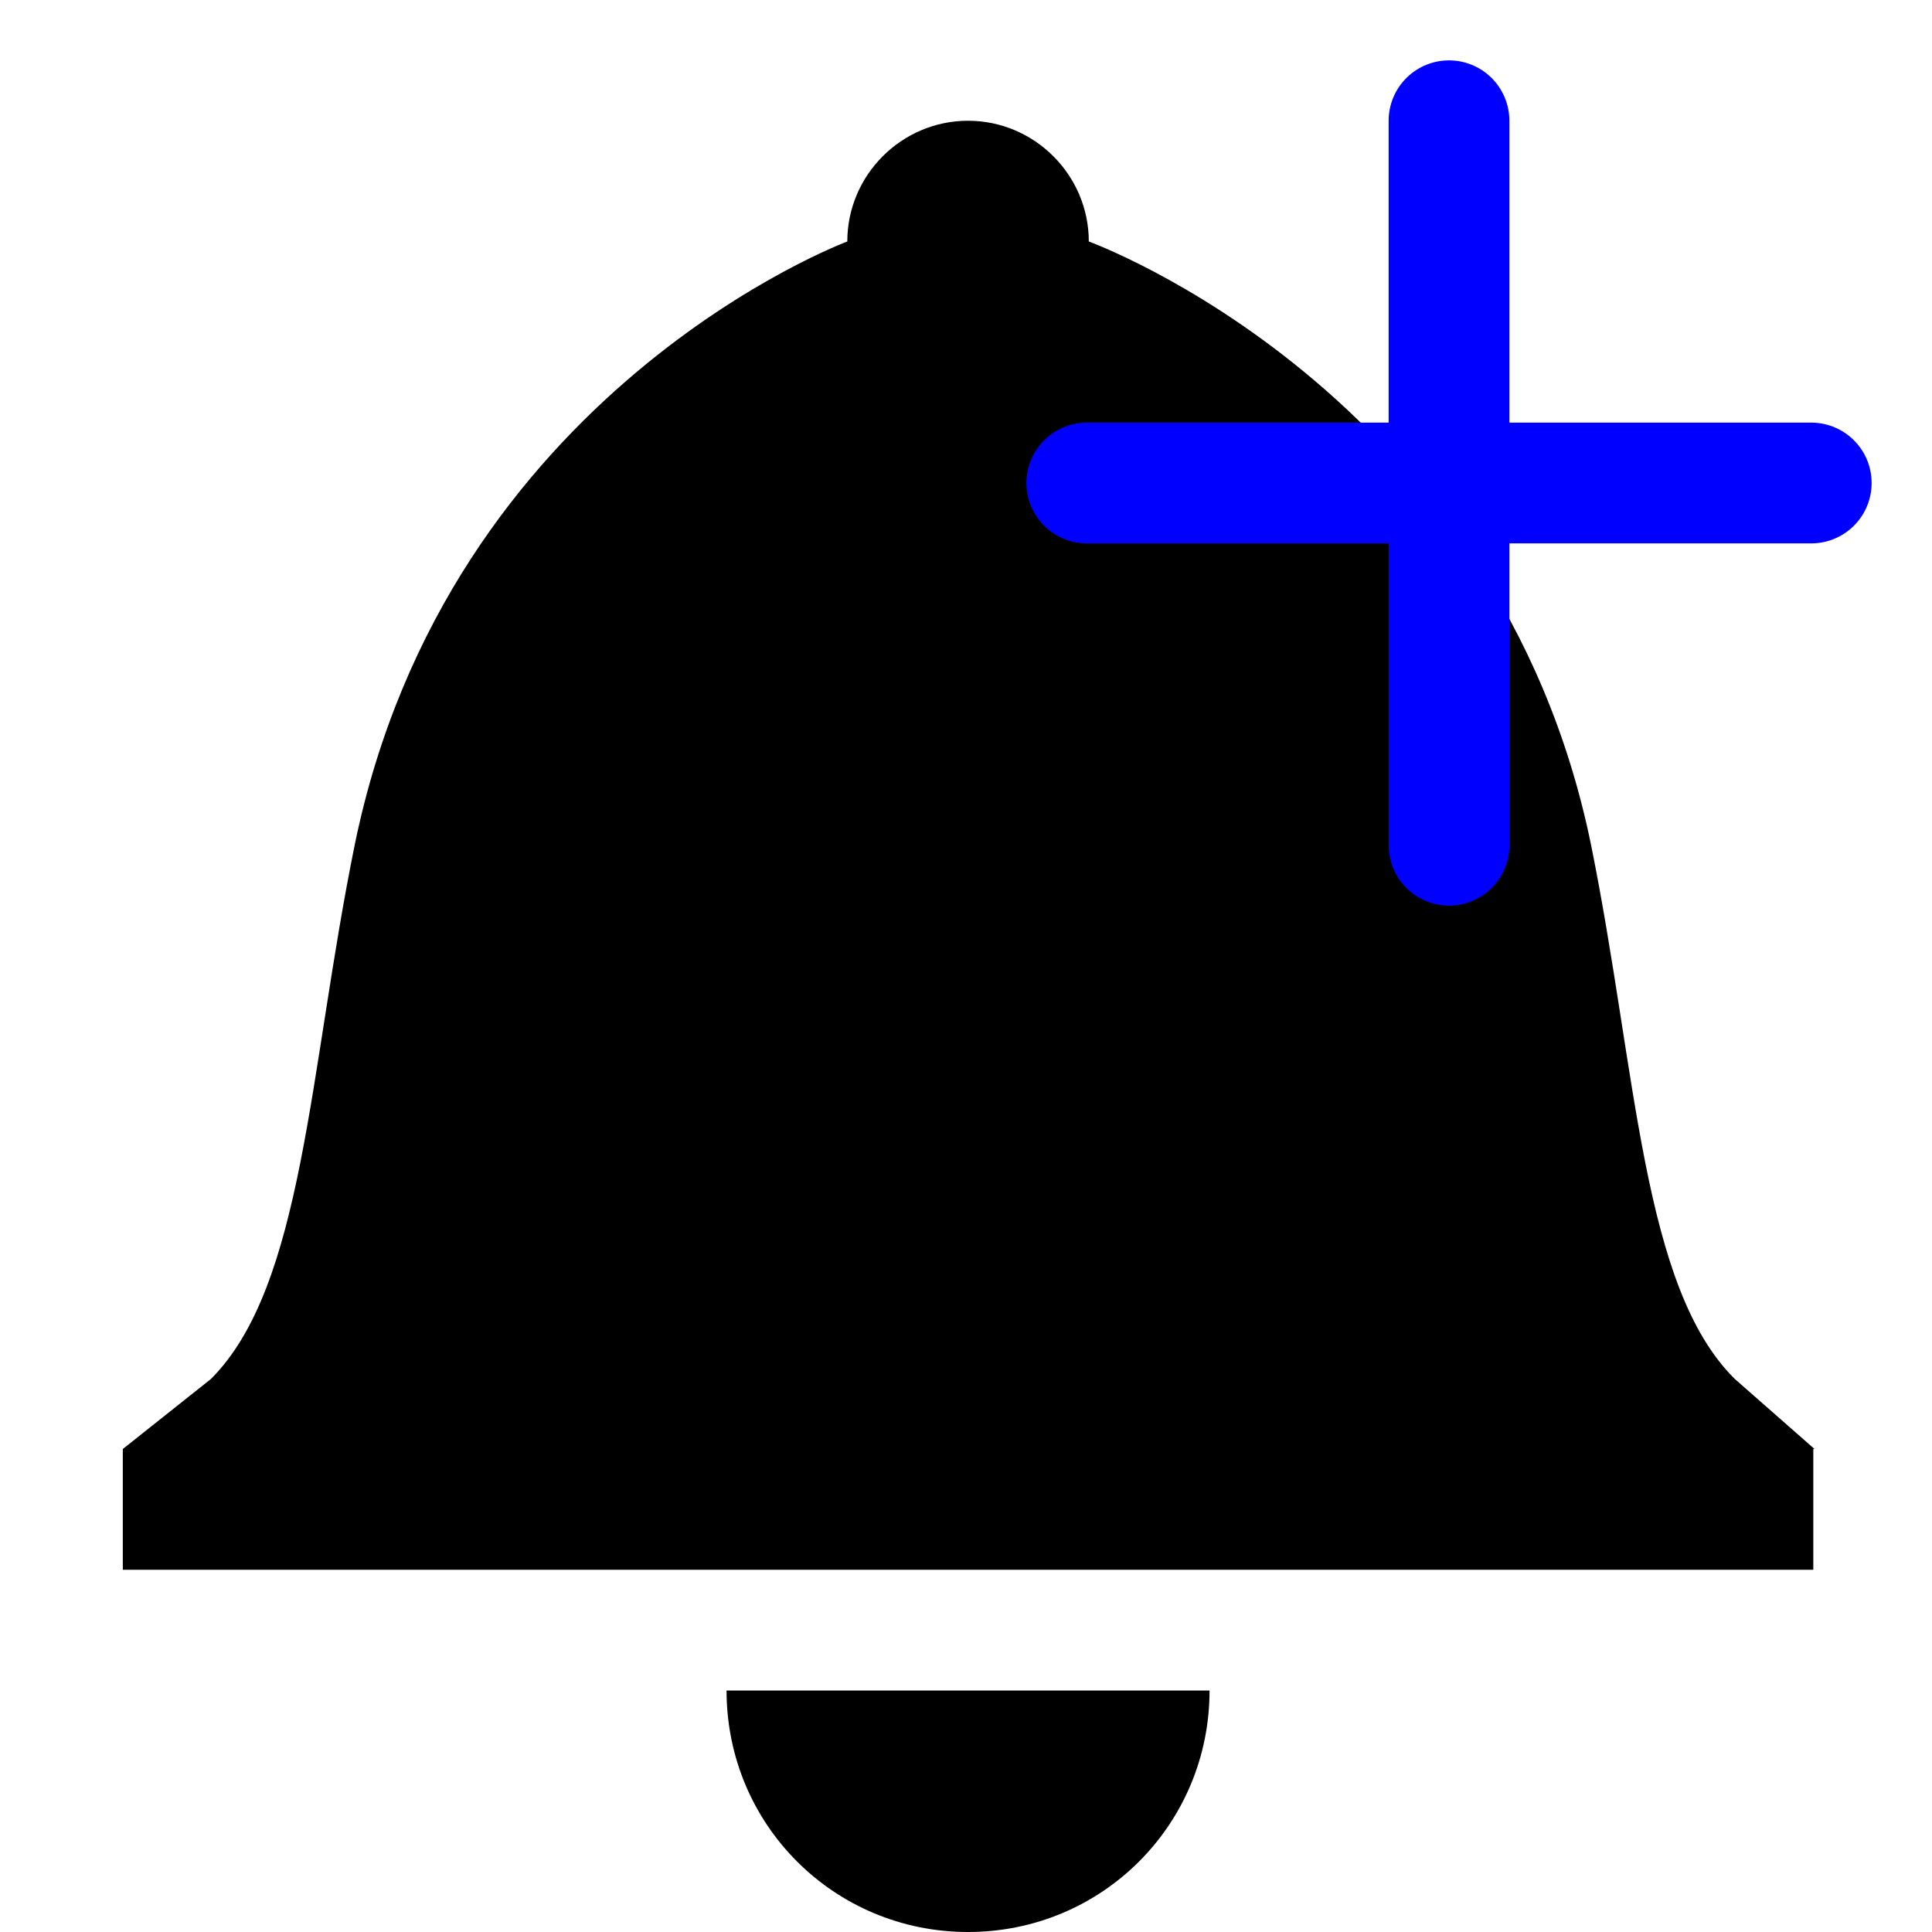 <?xml version="1.0" encoding="UTF-8" standalone="no"?>
<svg
   xmlns:dc="http://purl.org/dc/elements/1.1/"
   xmlns:cc="http://creativecommons.org/ns#"
   xmlns:rdf="http://www.w3.org/1999/02/22-rdf-syntax-ns#"
   xmlns:svg="http://www.w3.org/2000/svg"
   xmlns="http://www.w3.org/2000/svg"
   id="svg4136"
   width="16"
   viewBox="0 0 16 16"
   version="1.1"
   height="16"
   class="octicon octicon-bell"
   aria-hidden="true">
  <defs
     id="defs4142" />
  <path
     id="path4138"
     d="m 15.017,12 0,1 -14,0 0,-1 0.73,-0.58 c 0.77,-0.77 0.81,-2.55 1.19,-4.42 0.77,-3.77 4.08,-5 4.08,-5 0,-0.55 0.45,-1 1,-1 0.55,0 1,0.45 1,1 0,0 3.39,1.23 4.16,5 0.38,1.88 0.42,3.66 1.19,4.42 l 0.66,0.58 -0.01,0 z m -7,4 c 1.11,0 2,-0.89 2,-2 l -4,0 c 0,1.11 0.89,2 2,2 z" />
  <g
     id="g4201">
    <g
       id="g4196">
      <g
         id="g4192">
        <g
           id="g4189" />
      </g>
    </g>
  </g>
  <path
     id="path4174"
     d="m 12,1 0,6 0,-6 z"
     style="fill:none;fill-rule:evenodd;stroke:#0000ff;stroke-width:1px;stroke-linecap:round;stroke-linejoin:round;stroke-opacity:1;fill-opacity:1" />
  <g
     style="fill:none;fill-opacity:1;stroke:#0000ff;stroke-opacity:1"
     id="g4220">
    <g
       style="fill:none;fill-opacity:1;stroke:#0000ff;stroke-opacity:1"
       id="g4213">
      <g
         style="fill:none;fill-opacity:1;stroke:#0000ff;stroke-opacity:1"
         id="g4207">
        <g
           style="fill:none;fill-opacity:1;stroke:#0000ff;stroke-opacity:1"
           id="g4179">
          <g
             style="fill:none;fill-opacity:1;stroke:#0000ff;stroke-opacity:1"
             id="g4185">
            <g
               style="fill:none;fill-opacity:1;stroke:#0000ff;stroke-opacity:1"
               id="g4182">
              <path
                 id="path4176"
                 d="M 15,4 9,4 Z"
                 style="fill:none;fill-rule:evenodd;stroke:#0000ff;stroke-width:1px;stroke-linecap:round;stroke-linejoin:round;stroke-opacity:1;fill-opacity:1" />
            </g>
          </g>
        </g>
      </g>
    </g>
  </g>
</svg>

